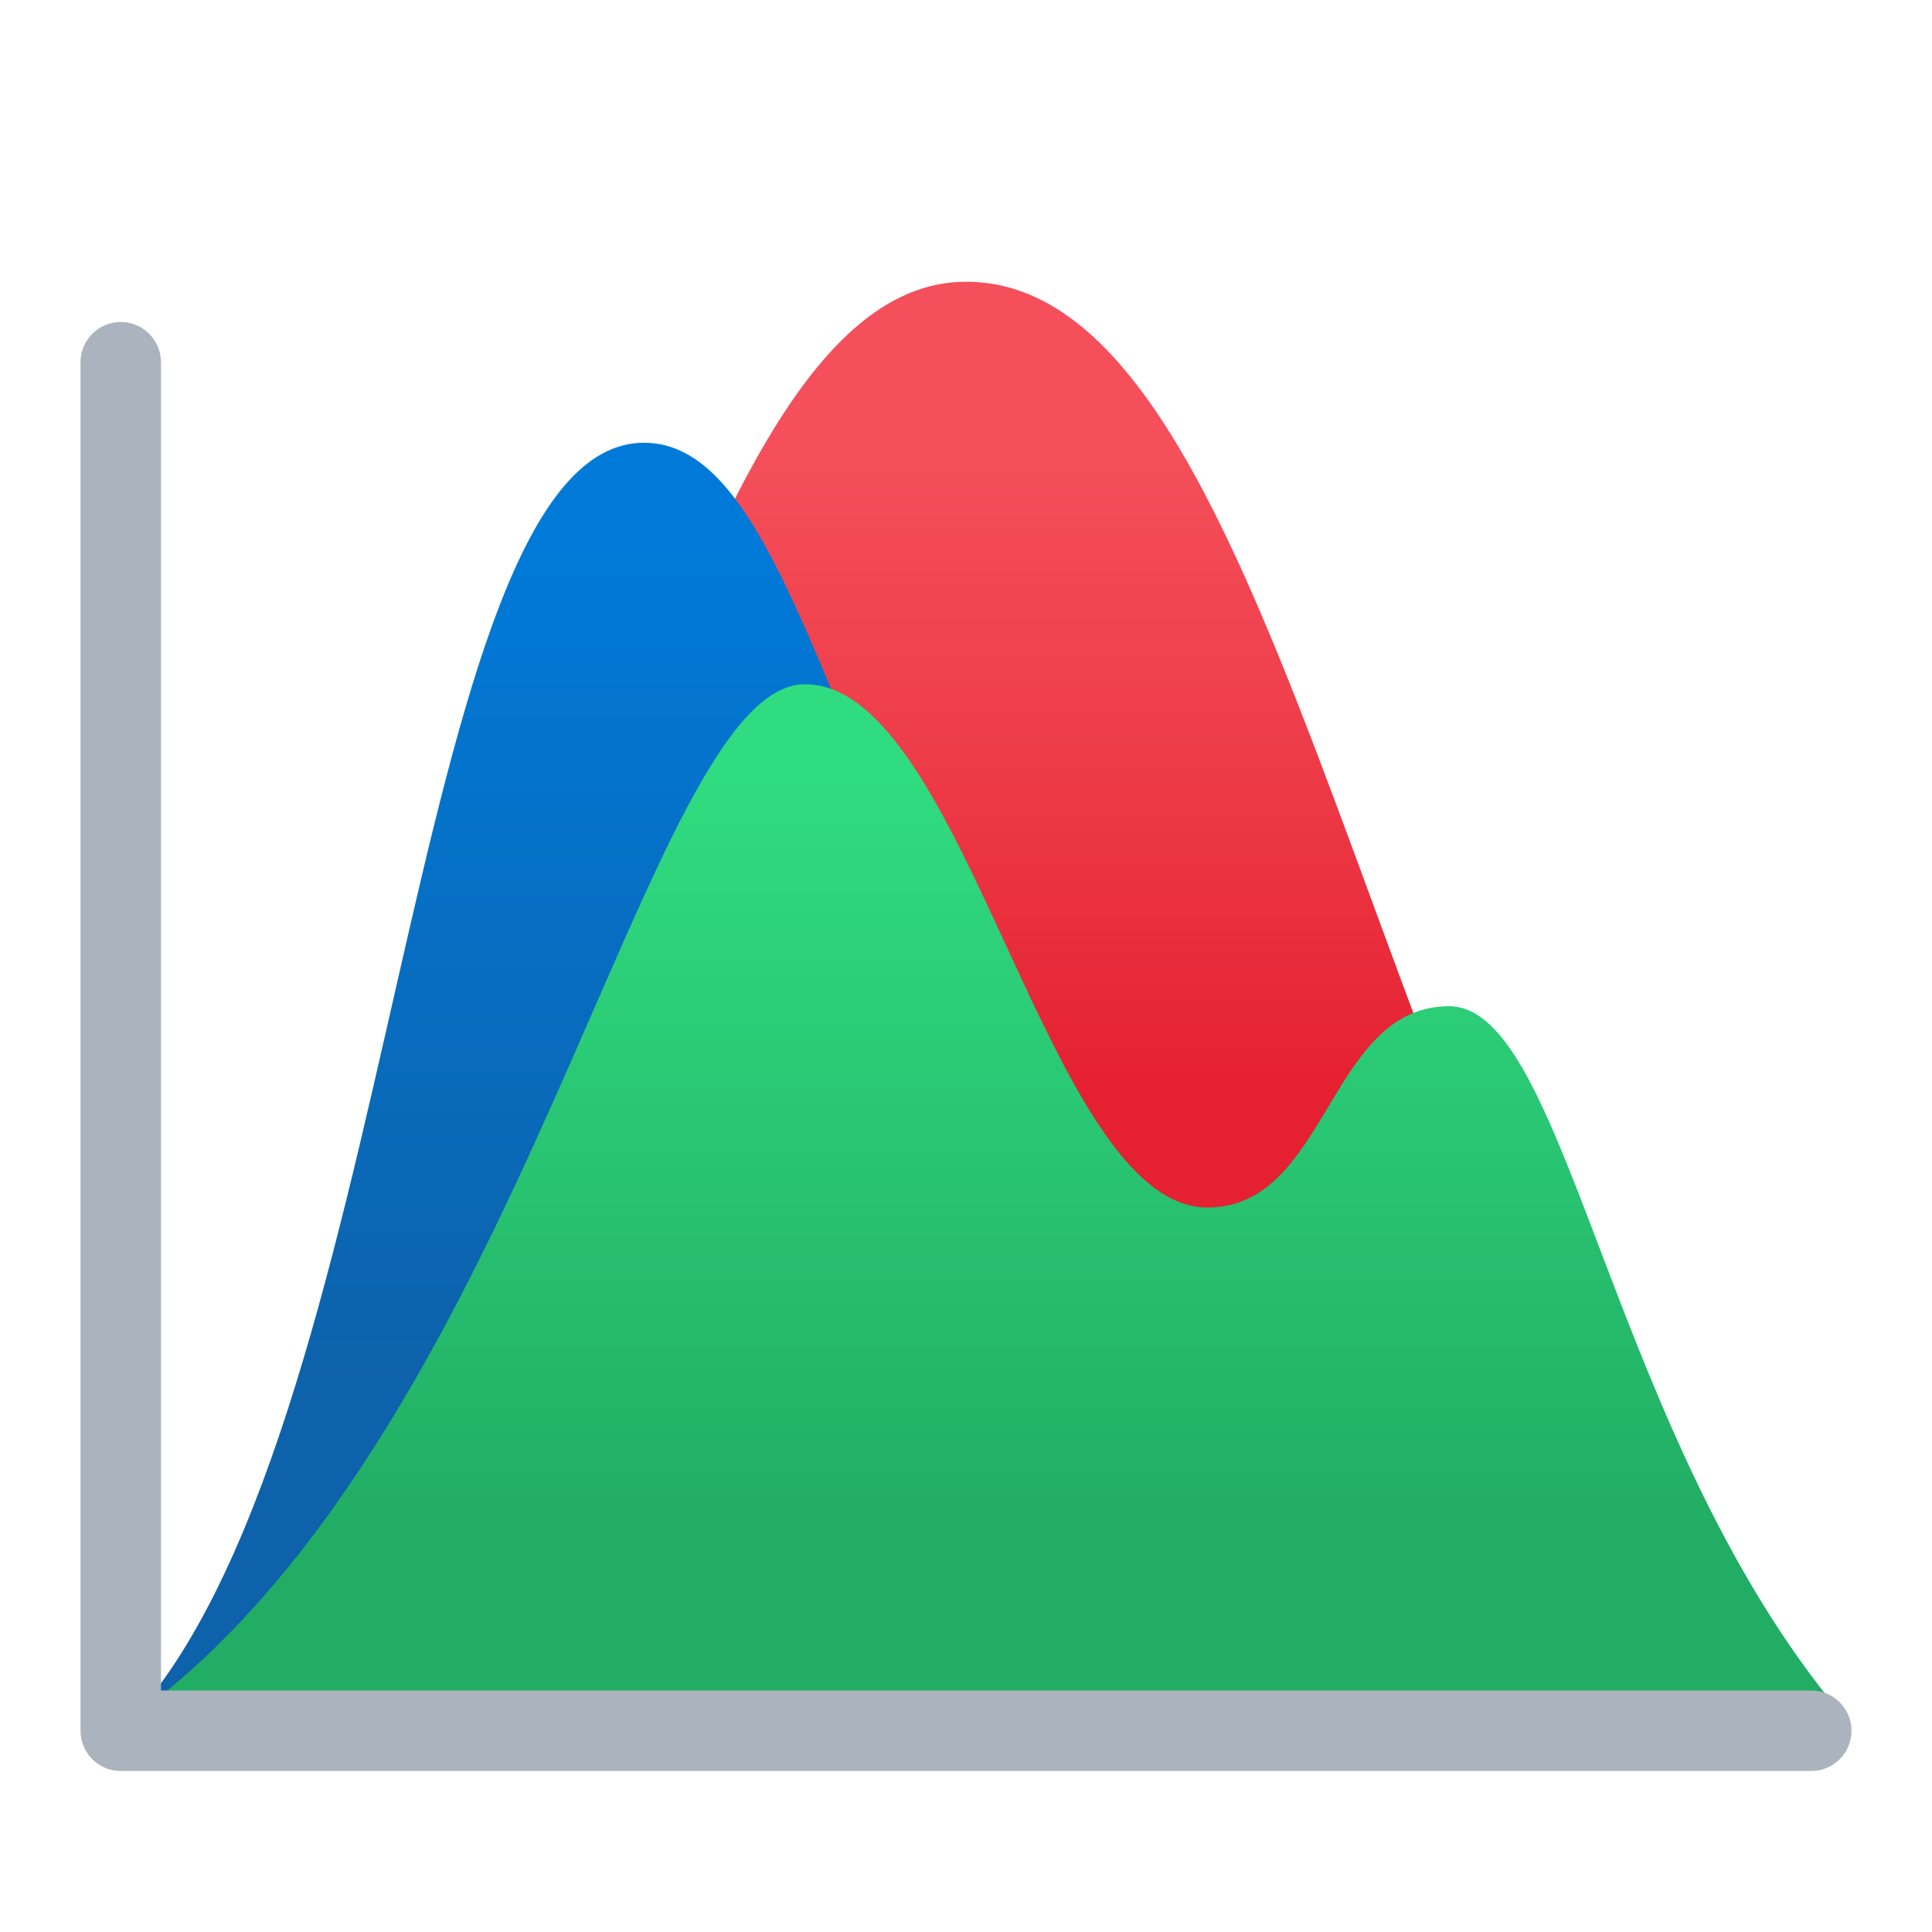 <svg xmlns="http://www.w3.org/2000/svg" viewBox="0 0 48 48"><linearGradient id="~xm1uZtLviss5bjVJv3s0a" x1="23.5" x2="23.5" y1="11.213" y2="27.258" gradientUnits="userSpaceOnUse"><stop offset="0" stop-color="#f44f5a"/><stop offset=".443" stop-color="#ee3d4a"/><stop offset="1" stop-color="#e52030"/></linearGradient><path fill="url(#~xm1uZtLviss5bjVJv3s0a)" d="M44,43H3C14,33,16,7,24,7S34,30,44,43z"/><linearGradient id="~xm1uZtLviss5bjVJv3s0b" x1="23.5" x2="23.5" y1="34.149" y2="12.978" gradientUnits="userSpaceOnUse"><stop offset="0" stop-color="#0d62ab"/><stop offset="1" stop-color="#007ad9"/></linearGradient><path fill="url(#~xm1uZtLviss5bjVJv3s0b)" d="M44,43H3c7-7,7-32,13-32S21,35,44,43z"/><linearGradient id="~xm1uZtLviss5bjVJv3s0c" x1="24.5" x2="24.5" y1="19.213" y2="38.085" gradientUnits="userSpaceOnUse"><stop offset="0" stop-color="#30dc80"/><stop offset="1" stop-color="#21ad64"/></linearGradient><path fill="url(#~xm1uZtLviss5bjVJv3s0c)" d="M46,42.872H3C13,36,16,17,20,17s6,13,10,13c3,0,3-5,6-5S40,36,46,42.872z"/><path fill="#abb4be" d="M45,44H3c-0.552,0-1-0.447-1-1V9c0-0.553,0.448-1,1-1s1,0.447,1,1v33h41c0.552,0,1,0.447,1,1 S45.552,44,45,44z"/></svg>